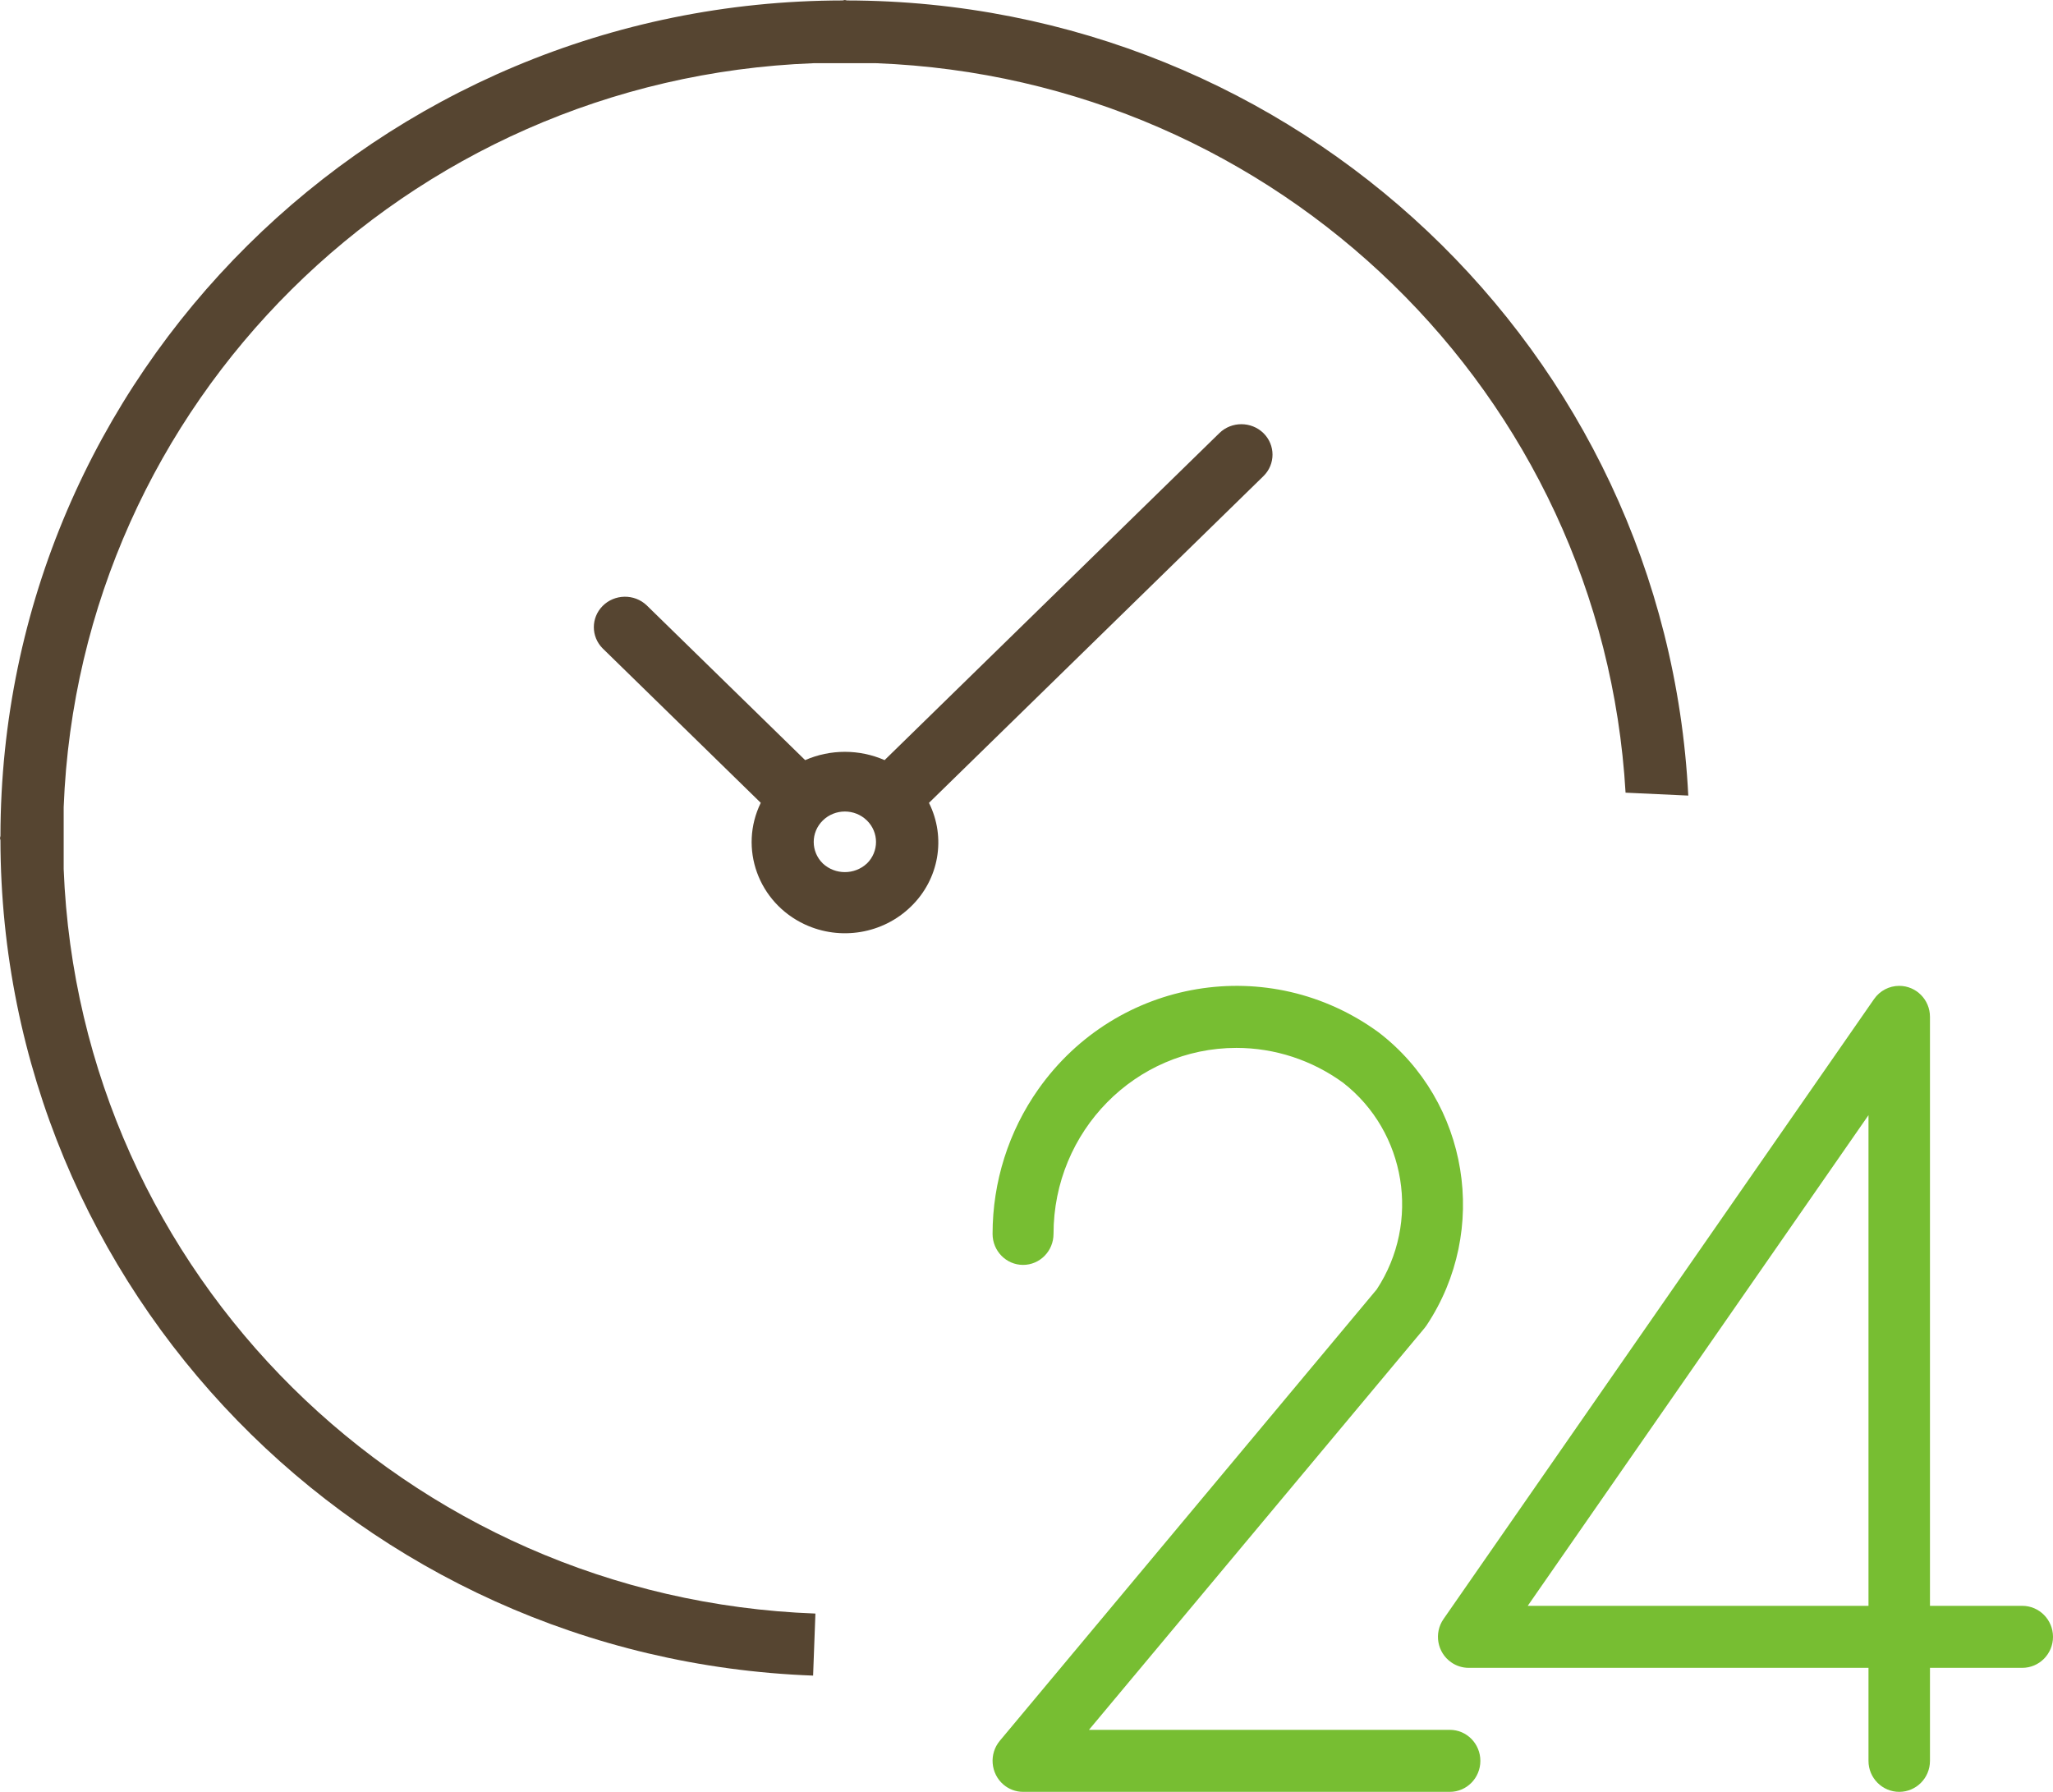 <?xml version="1.0" encoding="UTF-8"?>
<svg width="55px" height="48px" viewBox="0 0 55 48" version="1.1" xmlns="http://www.w3.org/2000/svg" xmlns:xlink="http://www.w3.org/1999/xlink">
    <!-- Generator: Sketch 53.2 (72643) - https://sketchapp.com -->
    <title>24-hours</title>
    <desc>Created with Sketch.</desc>
    <g id="Page-1" stroke="none" stroke-width="1" fill="none" fill-rule="evenodd">
        <g id="Главная-Итоговая" transform="translate(-158, -698)">
            <g id="advantages" transform="translate(158, 691)">
                <g id="1" transform="translate(0, 3)">
                    <g id="24-hours" transform="translate(0, 4)">
                        <path d="M54.176,43.017 L51.704,43.017 L51.704,27.239 C51.704,26.78 51.335,26.409 50.88,26.409 C50.611,26.409 50.36,26.541 50.206,26.763 L38.671,43.372 C38.411,43.748 38.502,44.266 38.875,44.528 C39.013,44.626 39.177,44.678 39.346,44.678 L50.057,44.678 L50.057,47.17 C50.057,47.628 50.426,48 50.881,48 C51.336,48 51.704,47.628 51.704,47.17 L51.704,44.678 L54.176,44.678 C54.631,44.678 55,44.306 55,43.848 C55,43.389 54.631,43.017 54.176,43.017 Z M50.057,43.017 L40.928,43.017 L50.057,29.873 L50.057,43.017 Z" id="Shape" fill="#77BE32" fill-rule="nonzero"></path>
                        <path d="M38.842,46.339 L29.173,46.339 L38.163,35.577 C38.183,35.552 38.202,35.526 38.22,35.5 C39.911,32.955 39.348,29.509 36.938,27.658 C34.007,25.517 29.924,26.197 27.819,29.176 C27.02,30.306 26.591,31.662 26.591,33.053 C26.591,33.512 26.957,33.884 27.408,33.884 C27.859,33.884 28.224,33.512 28.224,33.053 C28.224,30.302 30.418,28.071 33.124,28.071 C34.15,28.071 35.15,28.398 35.984,29.006 C37.672,30.321 38.065,32.744 36.882,34.541 L26.785,46.632 C26.493,46.982 26.536,47.506 26.88,47.803 C27.027,47.93 27.214,48 27.408,48 L38.842,48 C39.293,48 39.659,47.628 39.659,47.17 C39.659,46.711 39.293,46.339 38.842,46.339 Z" id="Path" fill="#77BE32"></path>
                        <path d="M21.845,43.224 C21.845,43.224 21.845,43.224 21.845,43.224 C10.909,42.821 2.131,34.13 1.706,23.283 L1.706,21.62 C2.125,10.791 10.878,2.109 21.795,1.693 L23.471,1.693 C34.238,2.106 42.928,10.563 43.549,21.234 L45.229,21.312 C44.63,9.393 34.723,0.029 22.692,0.012 C22.671,0.011 22.654,0 22.633,0 C22.612,0 22.594,0.011 22.573,0.012 C10.12,0.029 0.029,10.039 0.012,22.392 C0.012,22.413 0,22.43 0,22.451 C0,22.472 0.011,22.489 0.012,22.51 C0.033,34.559 9.645,44.438 21.783,44.886 C21.783,44.886 21.804,44.332 21.845,43.224 Z" id="Path" fill="#564531"></path>
                        <path d="M33.847,11.602 C33.521,11.284 32.992,11.284 32.667,11.602 L23.698,20.362 C23.021,20.066 22.247,20.066 21.57,20.362 L17.323,16.214 C16.992,15.901 16.463,15.91 16.143,16.234 C15.831,16.55 15.831,17.051 16.143,17.367 L20.381,21.506 C19.786,22.723 20.314,24.18 21.559,24.762 C22.515,25.208 23.656,25.016 24.405,24.284 C25.158,23.555 25.352,22.438 24.887,21.507 L33.847,12.755 C34.172,12.437 34.172,11.921 33.847,11.602 Z M23.225,23.131 C23.225,23.131 23.225,23.131 23.224,23.131 C22.894,23.439 22.374,23.439 22.044,23.131 C21.718,22.812 21.718,22.296 22.044,21.978 C22.37,21.659 22.898,21.659 23.224,21.978 C23.55,22.296 23.55,22.812 23.225,23.131 Z" id="Shape" fill="#564531" fill-rule="nonzero"></path>
                    </g>
                </g>
            </g>
        </g>
    </g>
</svg>
